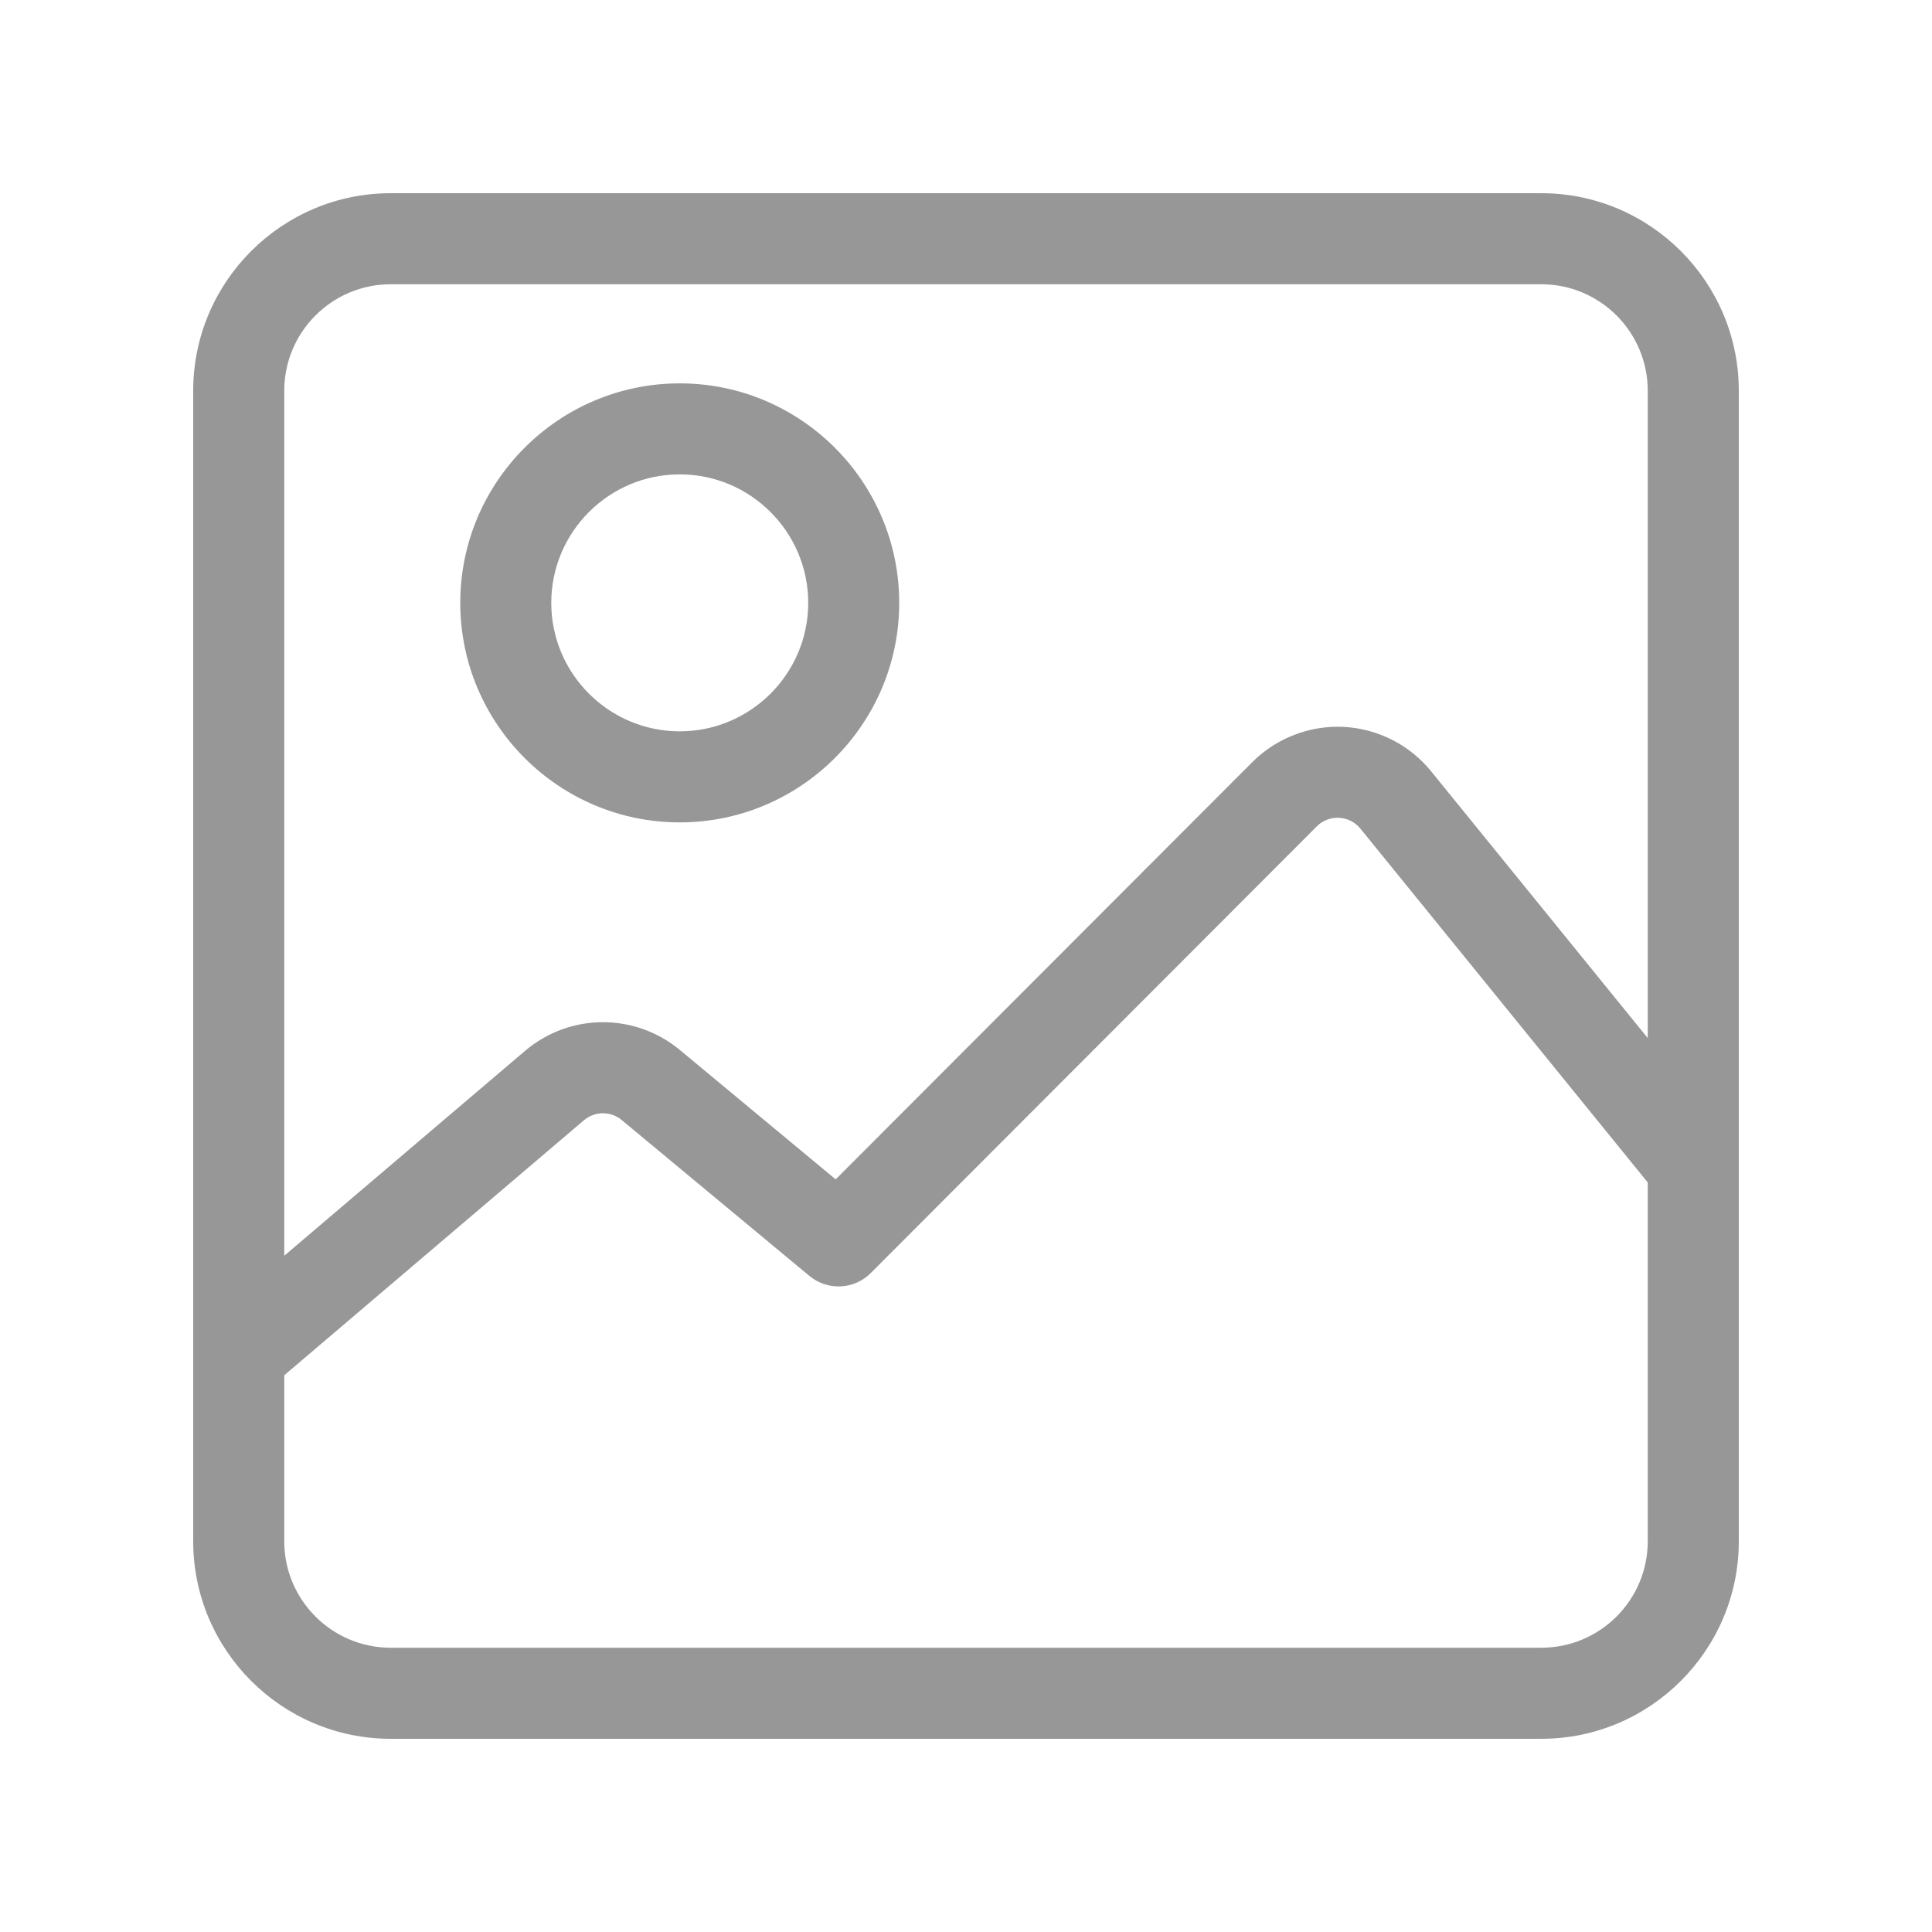 <svg width="30" height="30" viewBox="0 0 30 30" fill="none" xmlns="http://www.w3.org/2000/svg">
<path fill-rule="evenodd" clip-rule="evenodd" d="M6.067 3H23.933C25.624 3 27 4.376 27 6.067V23.933C27 25.624 25.624 27 23.933 27H6.067C4.376 27 3 25.624 3 23.933V6.067C3 4.376 4.376 3 6.067 3ZM23.933 25.586C24.845 25.586 25.586 24.845 25.586 23.933L25.586 18.361L21.125 12.868C21.013 12.73 20.869 12.703 20.793 12.699C20.717 12.695 20.571 12.708 20.446 12.833L13.521 19.768C13.263 20.027 12.851 20.046 12.569 19.813L9.655 17.393C9.484 17.25 9.236 17.252 9.066 17.396L4.414 21.355V23.933C4.414 24.845 5.155 25.586 6.067 25.586H23.933ZM22.222 11.976L25.586 16.119V6.067C25.586 5.155 24.845 4.414 23.933 4.414H6.067C5.155 4.414 4.414 5.155 4.414 6.067V19.499L8.15 16.32C8.844 15.729 9.857 15.723 10.558 16.305L12.976 18.313L19.446 11.834C19.82 11.46 20.337 11.261 20.866 11.287C21.394 11.315 21.889 11.566 22.222 11.976ZM7.147 9.361C7.147 7.482 8.676 5.953 10.555 5.953C12.434 5.953 13.963 7.482 13.963 9.361C13.963 11.241 12.434 12.77 10.555 12.77C8.676 12.77 7.147 11.241 7.147 9.361ZM8.56 9.361C8.56 10.461 9.455 11.356 10.555 11.356C11.655 11.356 12.55 10.461 12.55 9.361C12.55 8.261 11.655 7.366 10.555 7.366C9.455 7.366 8.56 8.261 8.56 9.361Z" fill="#979797"/>
</svg>
